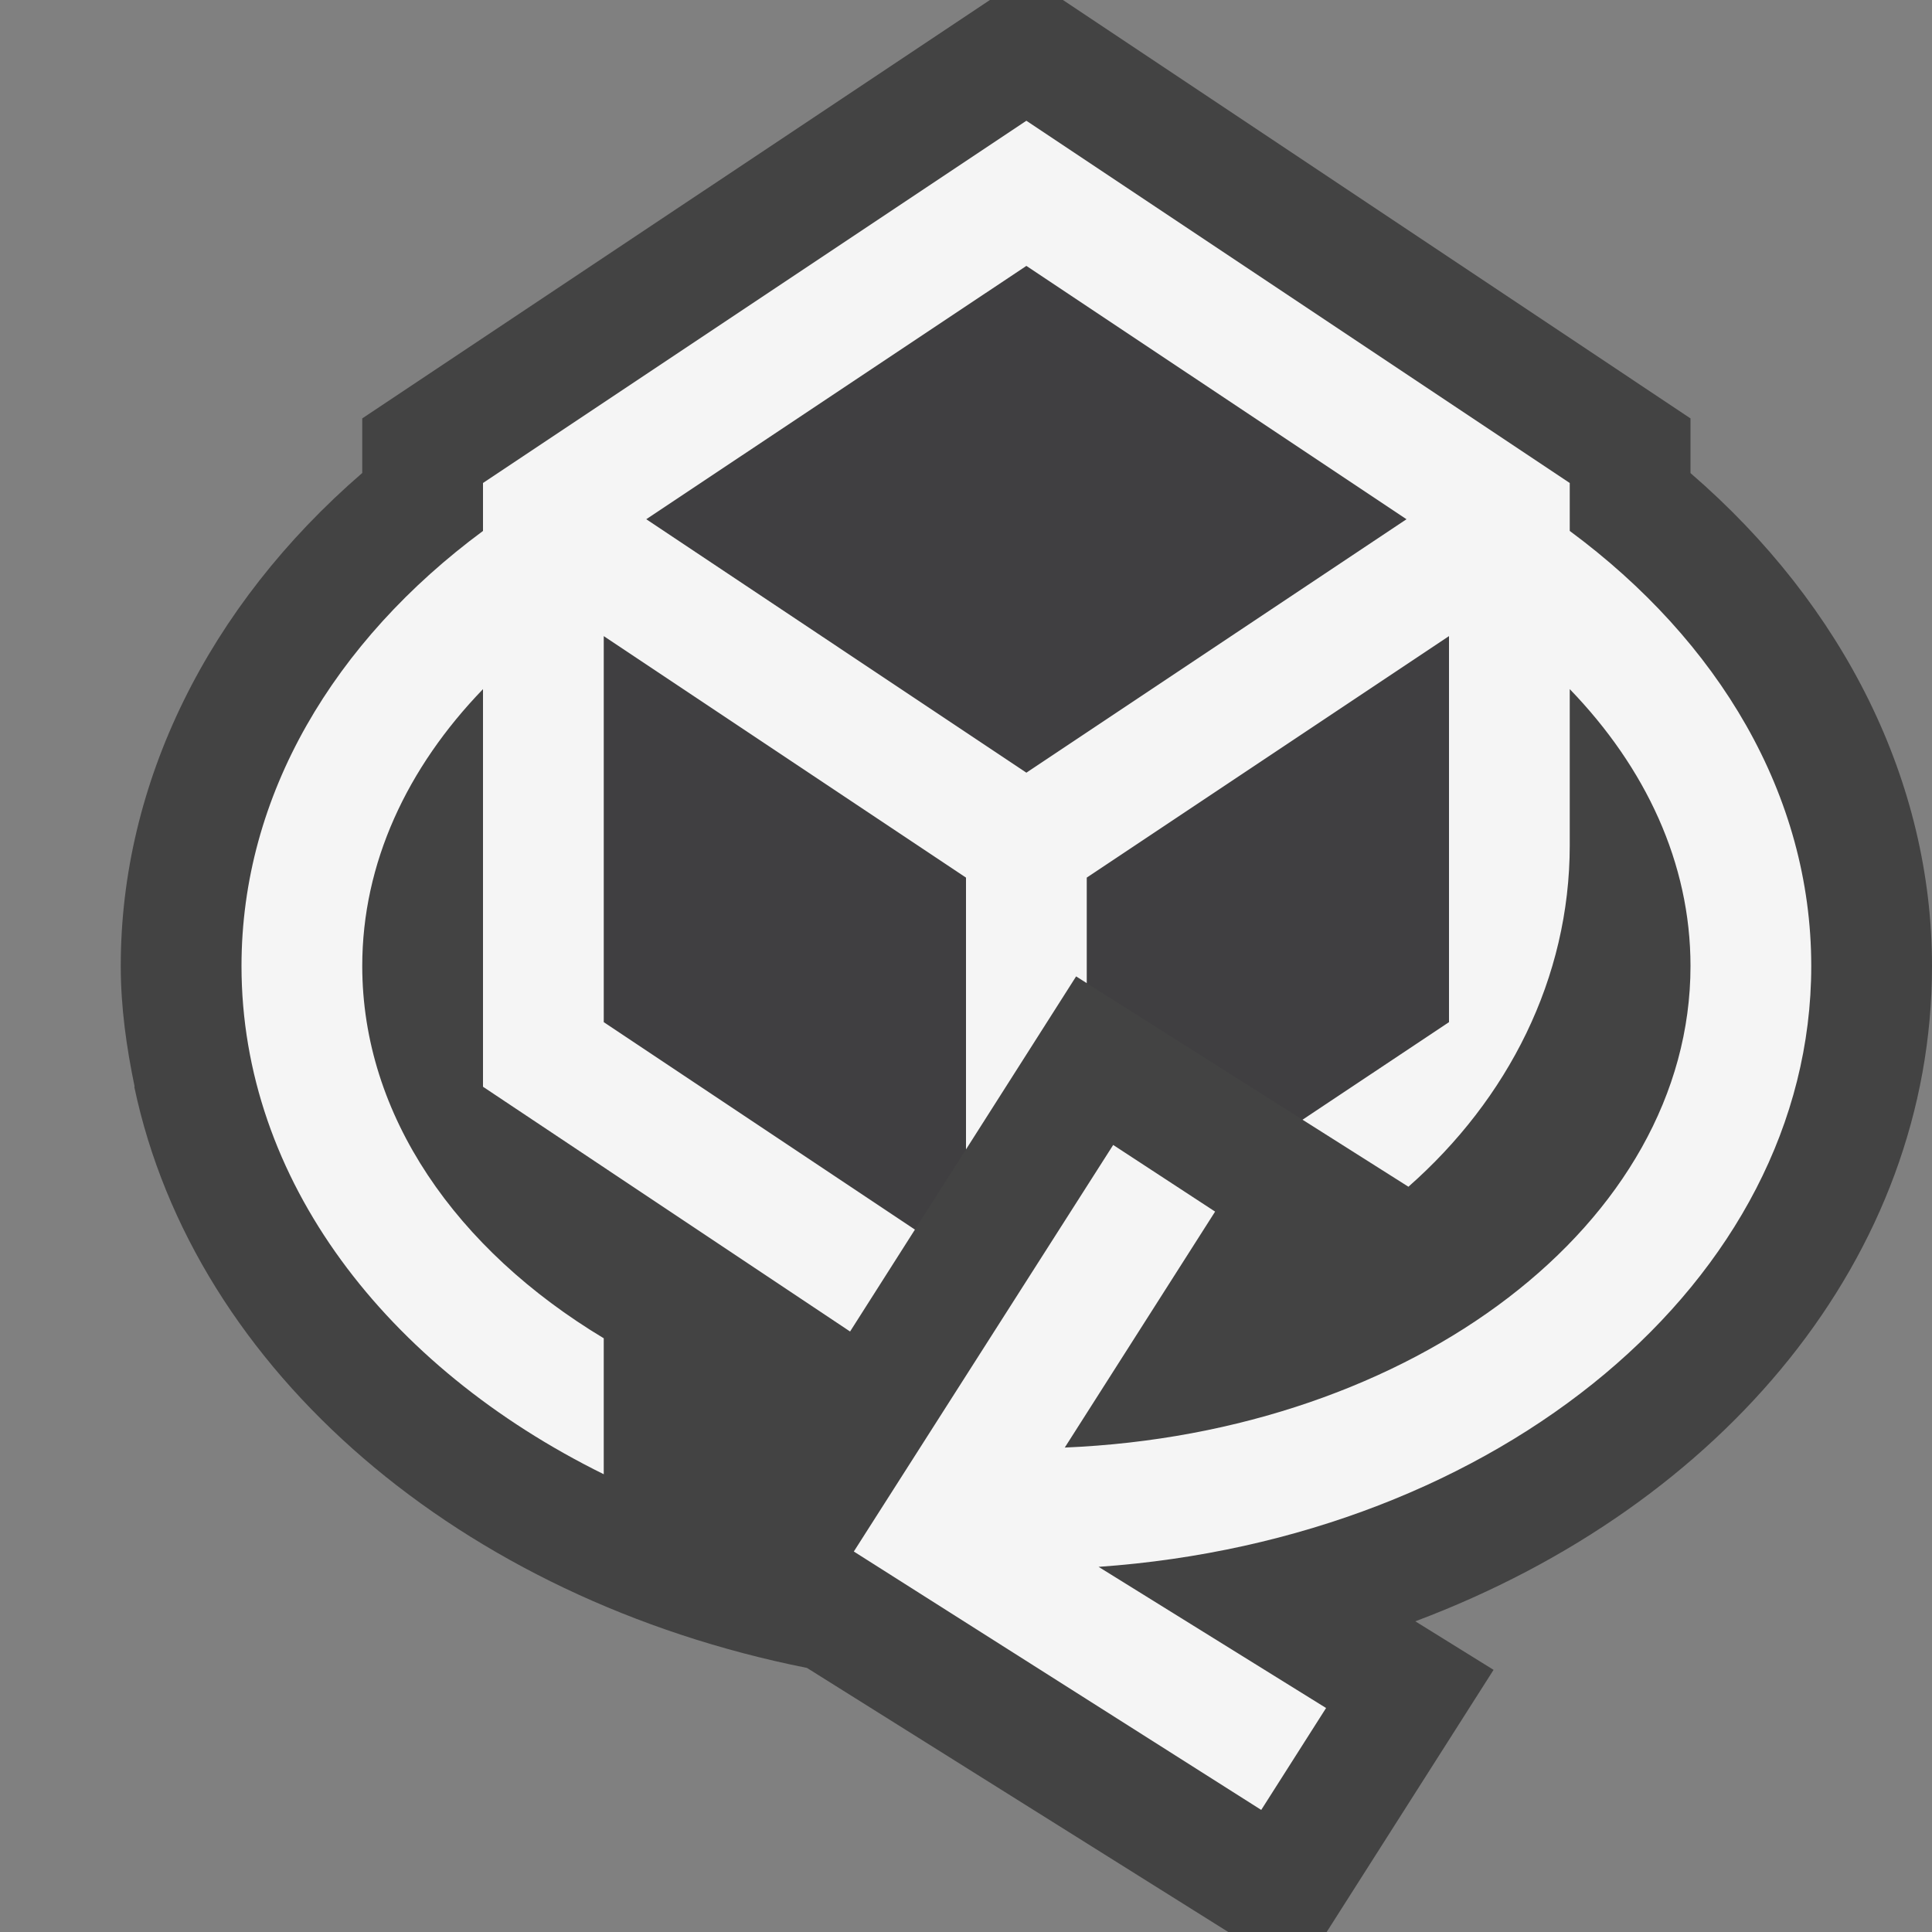 <svg xmlns="http://www.w3.org/2000/svg" viewBox="0 0 16 16" enable-background="new 0 0 16 16"><rect x="0" y="0" width="16" height="16" fill="#808080" stroke="none"/><path fill="#434343" d="M11.721 13.427l.648.402-1.382 2.171h-.815l-3.489-2.187c-2.864-.571-5.075-2.456-5.571-4.813h.003c-.068-.328-.115-.66-.115-1 0-1.517.723-2.98 2-4.083v-.452l5.198-3.465h.605l5.197 3.465v.453c1.277 1.102 2 2.565 2 4.082 0 2.399-1.723 4.467-4.279 5.427z"/><path fill="#403F41" d="M10.787 9.273l-1.787-1.131v-.874l3-2v3.197l-1.213.808zm.861-4.973l-3.148-2.098-3.148 2.098 3.148 2.099 3.148-2.099zm-3.648 2.968l-3-2v3.197l2.577 1.718.423-.664v-2.251z"/><path fill="#f5f5f5" d="M15 8c0-1.417-.769-2.693-2-3.603v-.397l-4.5-3-4.5 3v.397c-1.231.91-2 2.186-2 3.603 0 1.769 1.198 3.32 3 4.209v-1.126c-1.221-.734-2-1.844-2-3.083 0-.853.372-1.643 1-2.293v3.293l3.04 2.027.537-.844-2.577-1.718v-3.197l3 2v2.251l.912-1.433.088.056v-.874l3-2v3.197l-1.213.808.877.555c.823-.725 1.336-1.724 1.336-2.828v-1.293c.628.65 1 1.44 1 2.293 0 2.128-2.298 3.868-5.182 3.988l1.245-1.954-.844-.552-2.148 3.367 3.374 2.14.537-.844-1.884-1.169c3.31-.232 5.902-2.37 5.902-4.976zm-6.5-1.601l-3.148-2.099 3.148-2.098 3.148 2.098-3.148 2.099z"/></svg>